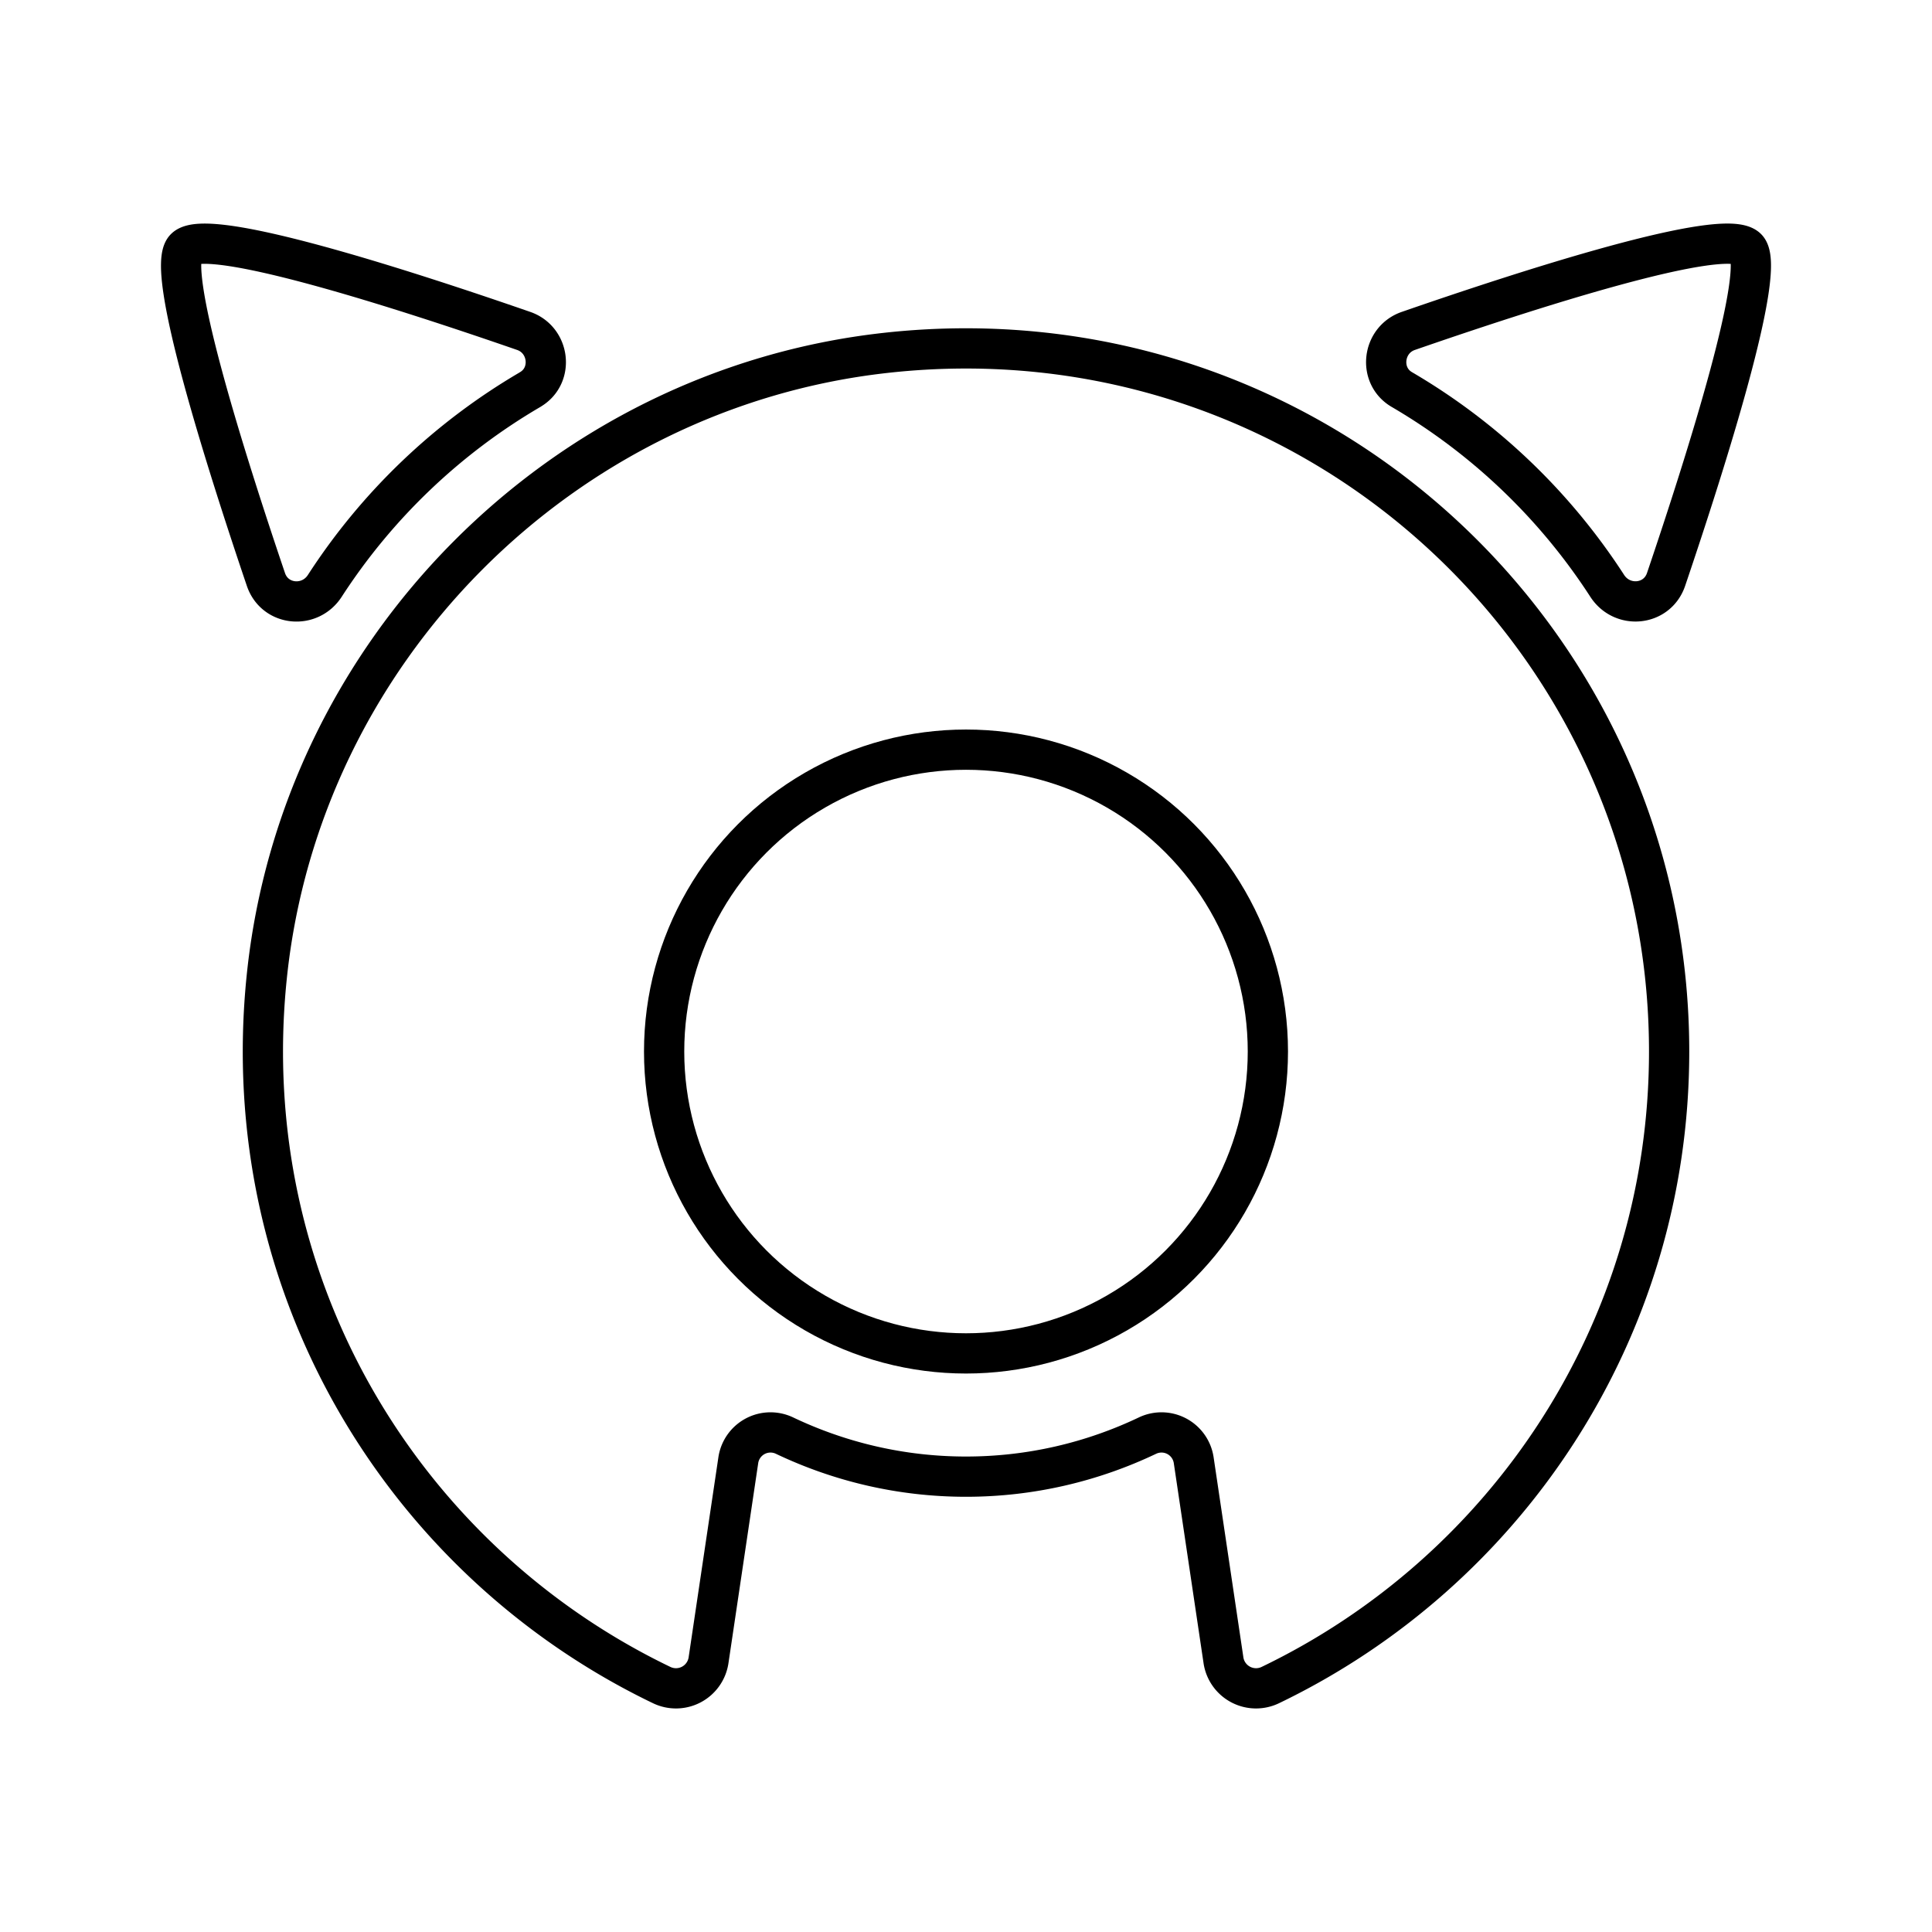 <svg xmlns="http://www.w3.org/2000/svg" width="1em" height="1em" viewBox="0 0 48 48"><circle cx="24" cy="26.125" r="7.5" fill="none" stroke="currentColor" stroke-linecap="round" stroke-linejoin="round"/><path fill="none" stroke="currentColor" stroke-linecap="round" stroke-linejoin="round" d="M22.006 8.767c-8.065.893-14.54 7.419-15.377 15.49c-.802 7.716 3.429 14.536 9.806 17.606a.818.818 0 0 0 1.168-.611l.74-4.975a.809.809 0 0 1 1.154-.607c1.366.649 2.89 1.017 4.503 1.017s3.138-.368 4.503-1.017a.809.809 0 0 1 1.154.607l.74 4.974a.818.818 0 0 0 1.166.613c5.858-2.82 9.906-8.803 9.906-15.74c0-10.304-8.923-18.525-19.464-17.357Zm-8.834.911c.59-.344.485-1.232-.16-1.456C10.048 7.195 5.155 5.614 4.6 6.17c-.502.502.994 5.236 2.007 8.227c.222.654 1.088.737 1.463.158a15.242 15.242 0 0 1 5.102-4.876"/><path fill="none" stroke="currentColor" stroke-linecap="round" stroke-linejoin="round" d="M34.828 9.678c-.59-.344-.485-1.232.16-1.456c2.964-1.027 7.857-2.608 8.412-2.053c.502.502-.994 5.236-2.007 8.227c-.222.654-1.088.737-1.463.158a15.242 15.242 0 0 0-5.102-4.876"/></svg>